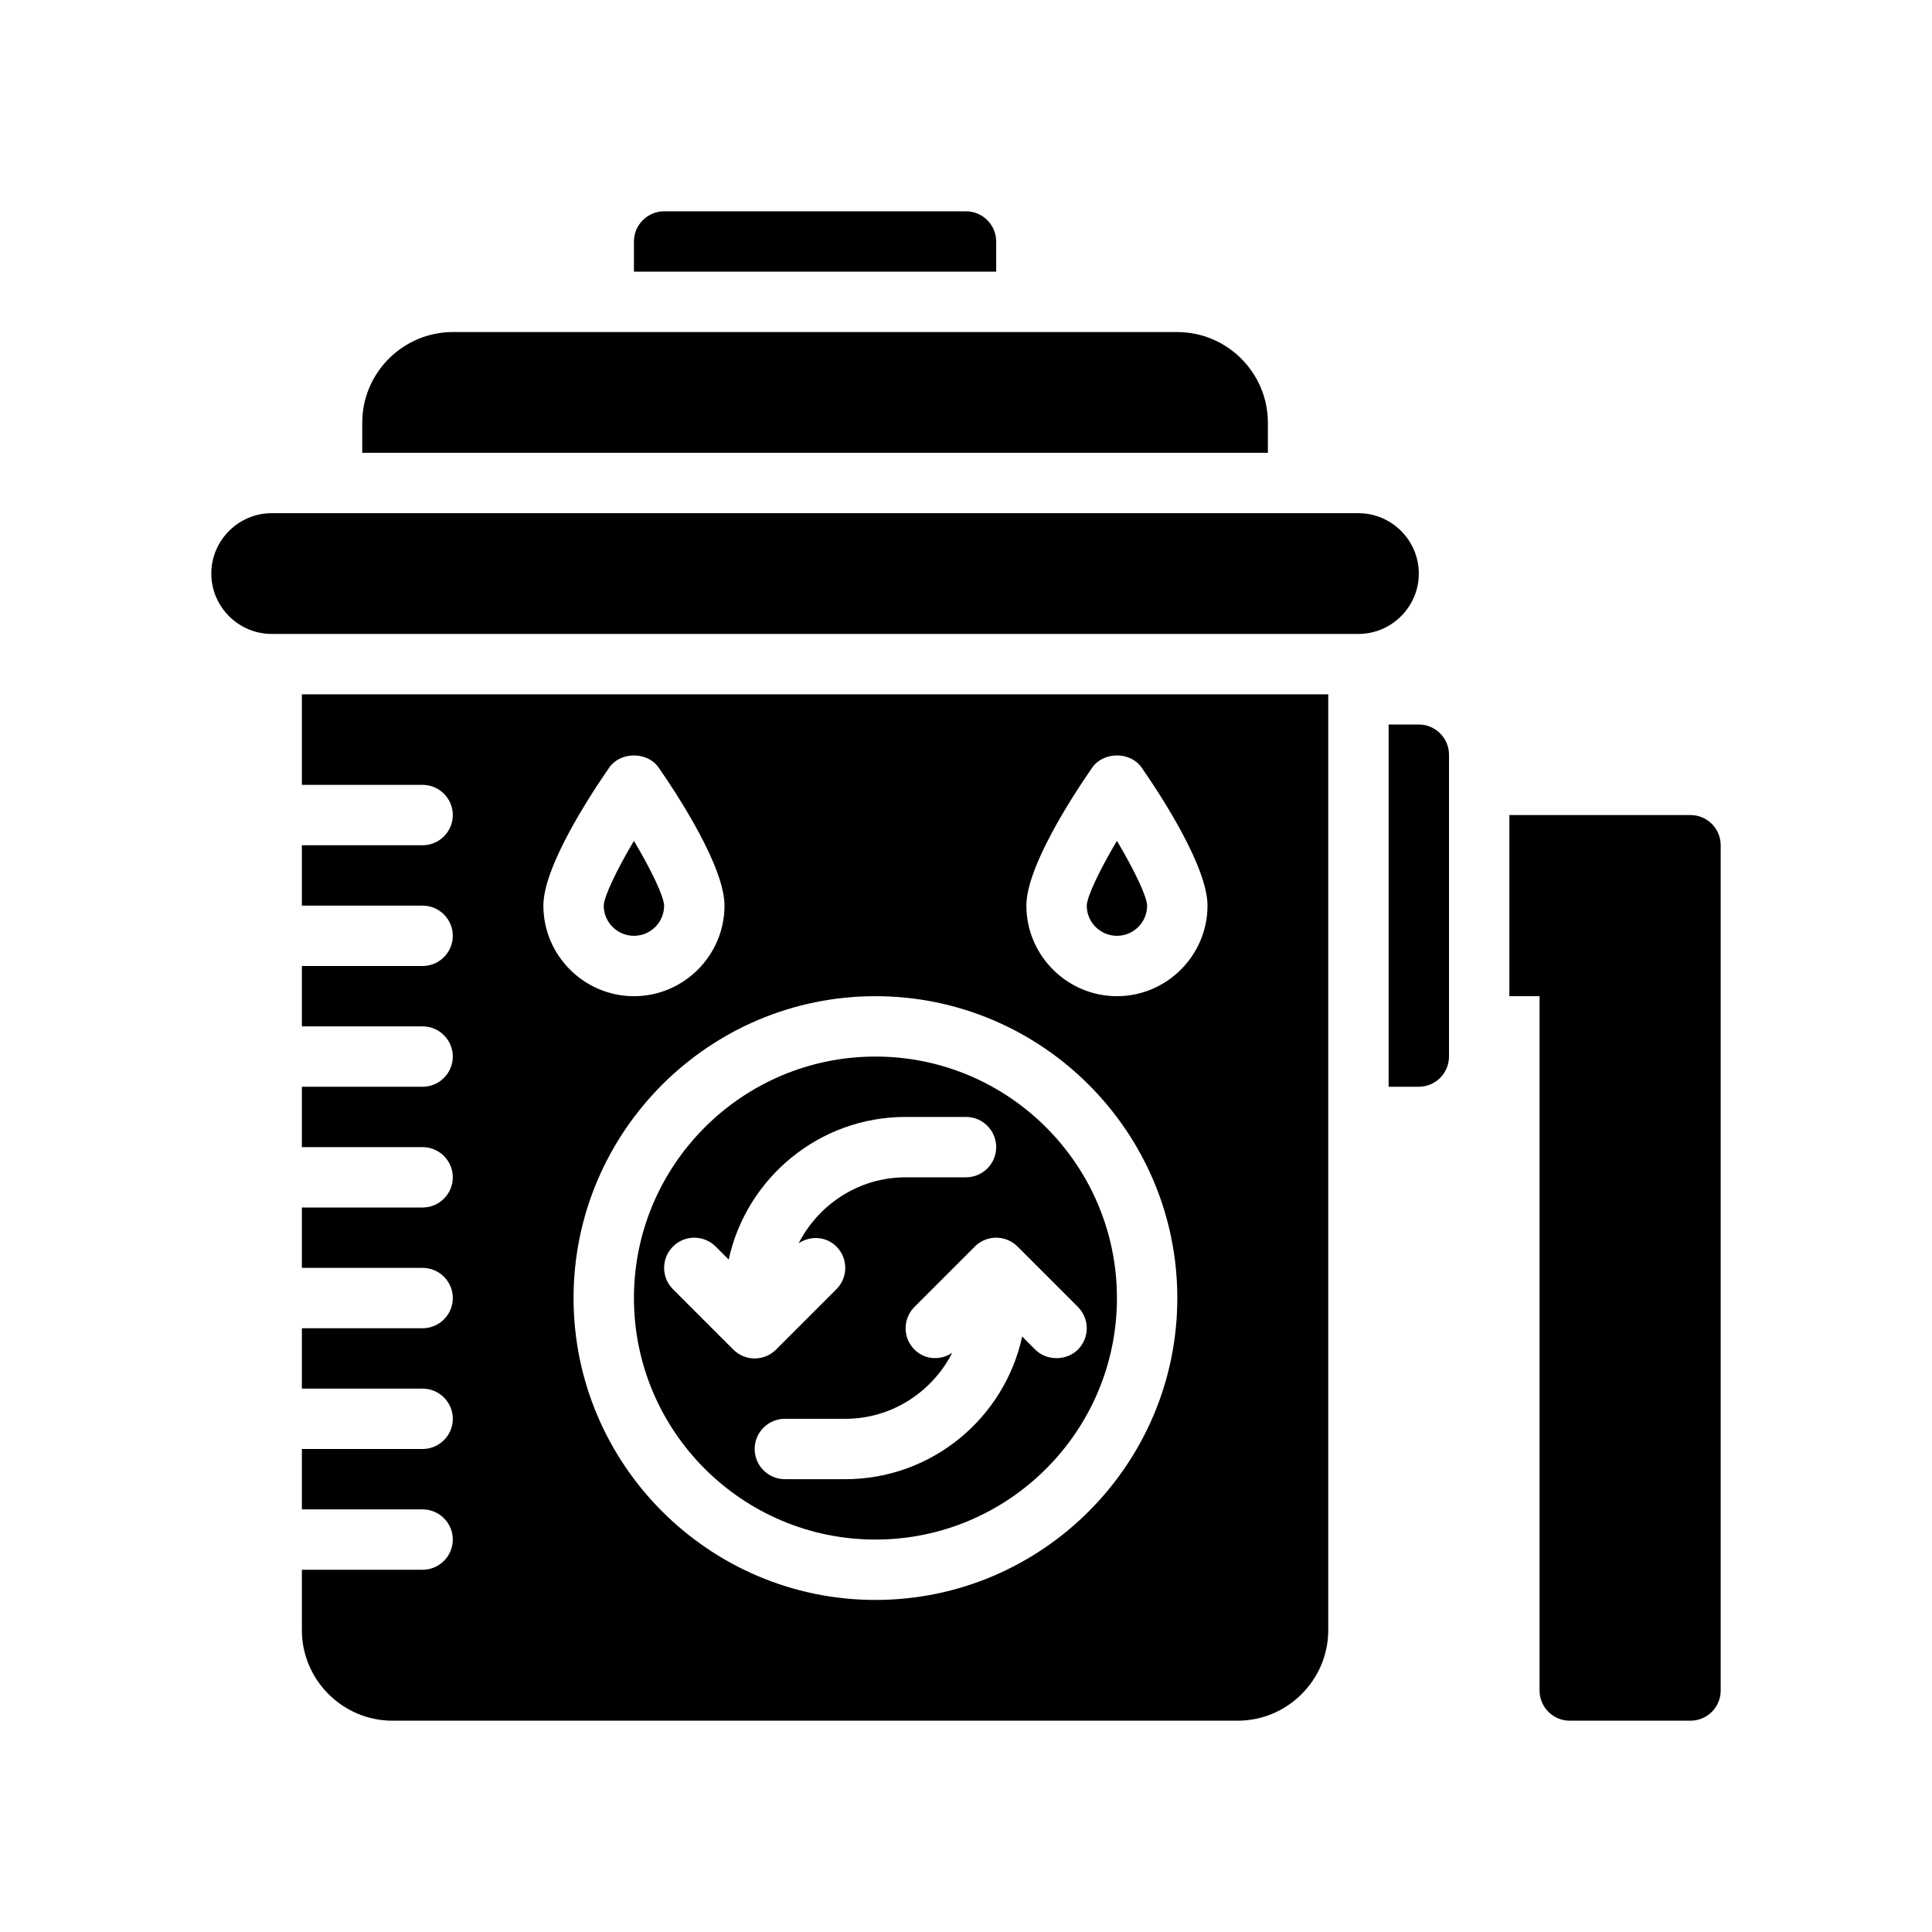 <?xml version="1.0" encoding="UTF-8"?>
<svg xmlns="http://www.w3.org/2000/svg" version="1.1" viewBox="0 0 64 64">
  <!-- Generator: Adobe Illustrator 28.7.1, SVG Export Plug-In . SVG Version: 1.2.0 Build 142)  -->
  <g>
    <g id="Glyph">
      <g>
        <path d="M22,30.001c-.008-.307-.424-1.177-1-2.147-.576.971-.992,1.842-1,2.147,0,.551.449.999,1,.999s1-.448,1-.999Z"/>
        <path d="M42,14v1H12v-1c0-1.65,1.35-3,3-3h24c1.65,0,3,1.35,3,3Z"/>
        <path d="M33,8v1h-12v-1c0-.55.45-1,1-1h10c.55,0,1,.45,1,1Z"/>
        <path d="M29,35c-4.411,0-8,3.589-8,8s3.589,8,8,8,8-3.589,8-8-3.589-8-8-8ZM22.293,42.707c-.391-.391-.391-1.023,0-1.414s1.023-.391,1.414,0l.432.432c.586-2.698,2.99-4.725,5.861-4.725h2c.552,0,1,.447,1,1s-.448,1-1,1h-2c-1.549,0-2.88.894-3.544,2.185.388-.258.909-.234,1.251.108.391.391.391,1.023,0,1.414l-2,2c-.195.195-.451.293-.707.293s-.512-.098-.707-.293l-2-2ZM35.707,44.707c-.363.363-1.022.392-1.414,0l-.432-.432c-.586,2.698-2.99,4.725-5.861,4.725h-2c-.552,0-1-.447-1-1s.448-1,1-1h2c1.549,0,2.88-.894,3.544-2.185-.388.258-.909.234-1.251-.108-.391-.391-.391-1.023,0-1.414l2-2c.391-.391,1.023-.391,1.414,0l2,2c.391.391.391,1.023,0,1.414Z"/>
        <path d="M47,19c0,1.1-.9,2-2,2H9c-1.1,0-2-.9-2-2,0-1.1.9-2,2-2h36c1.1,0,2,.9,2,2Z"/>
        <path d="M56,27h-6v6h1v23c0,.553.448,1,1,1h4c.552,0,1-.447,1-1v-28c0-.553-.448-1-1-1Z"/>
        <path d="M10,23v3h4c.55,0,1,.45,1,1s-.45,1-1,1h-4v2h4c.55,0,1,.45,1,1s-.45,1-1,1h-4v2h4c.55,0,1,.45,1,1s-.45,1-1,1h-4v2h4c.55,0,1,.45,1,1s-.45,1-1,1h-4v2h4c.55,0,1,.45,1,1s-.45,1-1,1h-4v2h4c.55,0,1,.45,1,1s-.45,1-1,1h-4v2h4c.55,0,1,.45,1,1s-.45,1-1,1h-4v2c0,1.65,1.35,3,3,3h28c1.65,0,3-1.35,3-3v-31H10ZM18,30c0-1.28,1.52-3.62,2.18-4.57.37-.54,1.27-.54,1.64,0,.66.95,2.18,3.29,2.18,4.57,0,1.65-1.35,3-3,3s-3-1.35-3-3ZM29,53c-5.51,0-10-4.49-10-10s4.49-10,10-10,10,4.49,10,10-4.49,10-10,10ZM37,33c-1.65,0-3-1.35-3-3,0-1.28,1.52-3.62,2.18-4.57.37-.54,1.27-.54,1.64,0,.66.95,2.18,3.29,2.18,4.57,0,1.65-1.35,3-3,3Z"/>
        <path d="M36,30.001c0,.551.449.999,1,.999s1-.448,1-.999c-.008-.307-.424-1.177-1-2.147-.576.971-.992,1.842-1,2.147Z"/>
        <path d="M48,25v10c0,.55-.45,1-1,1h-1v-12h1c.55,0,1,.45,1,1Z"/>
      </g>
    </g>
  </g>
</svg>